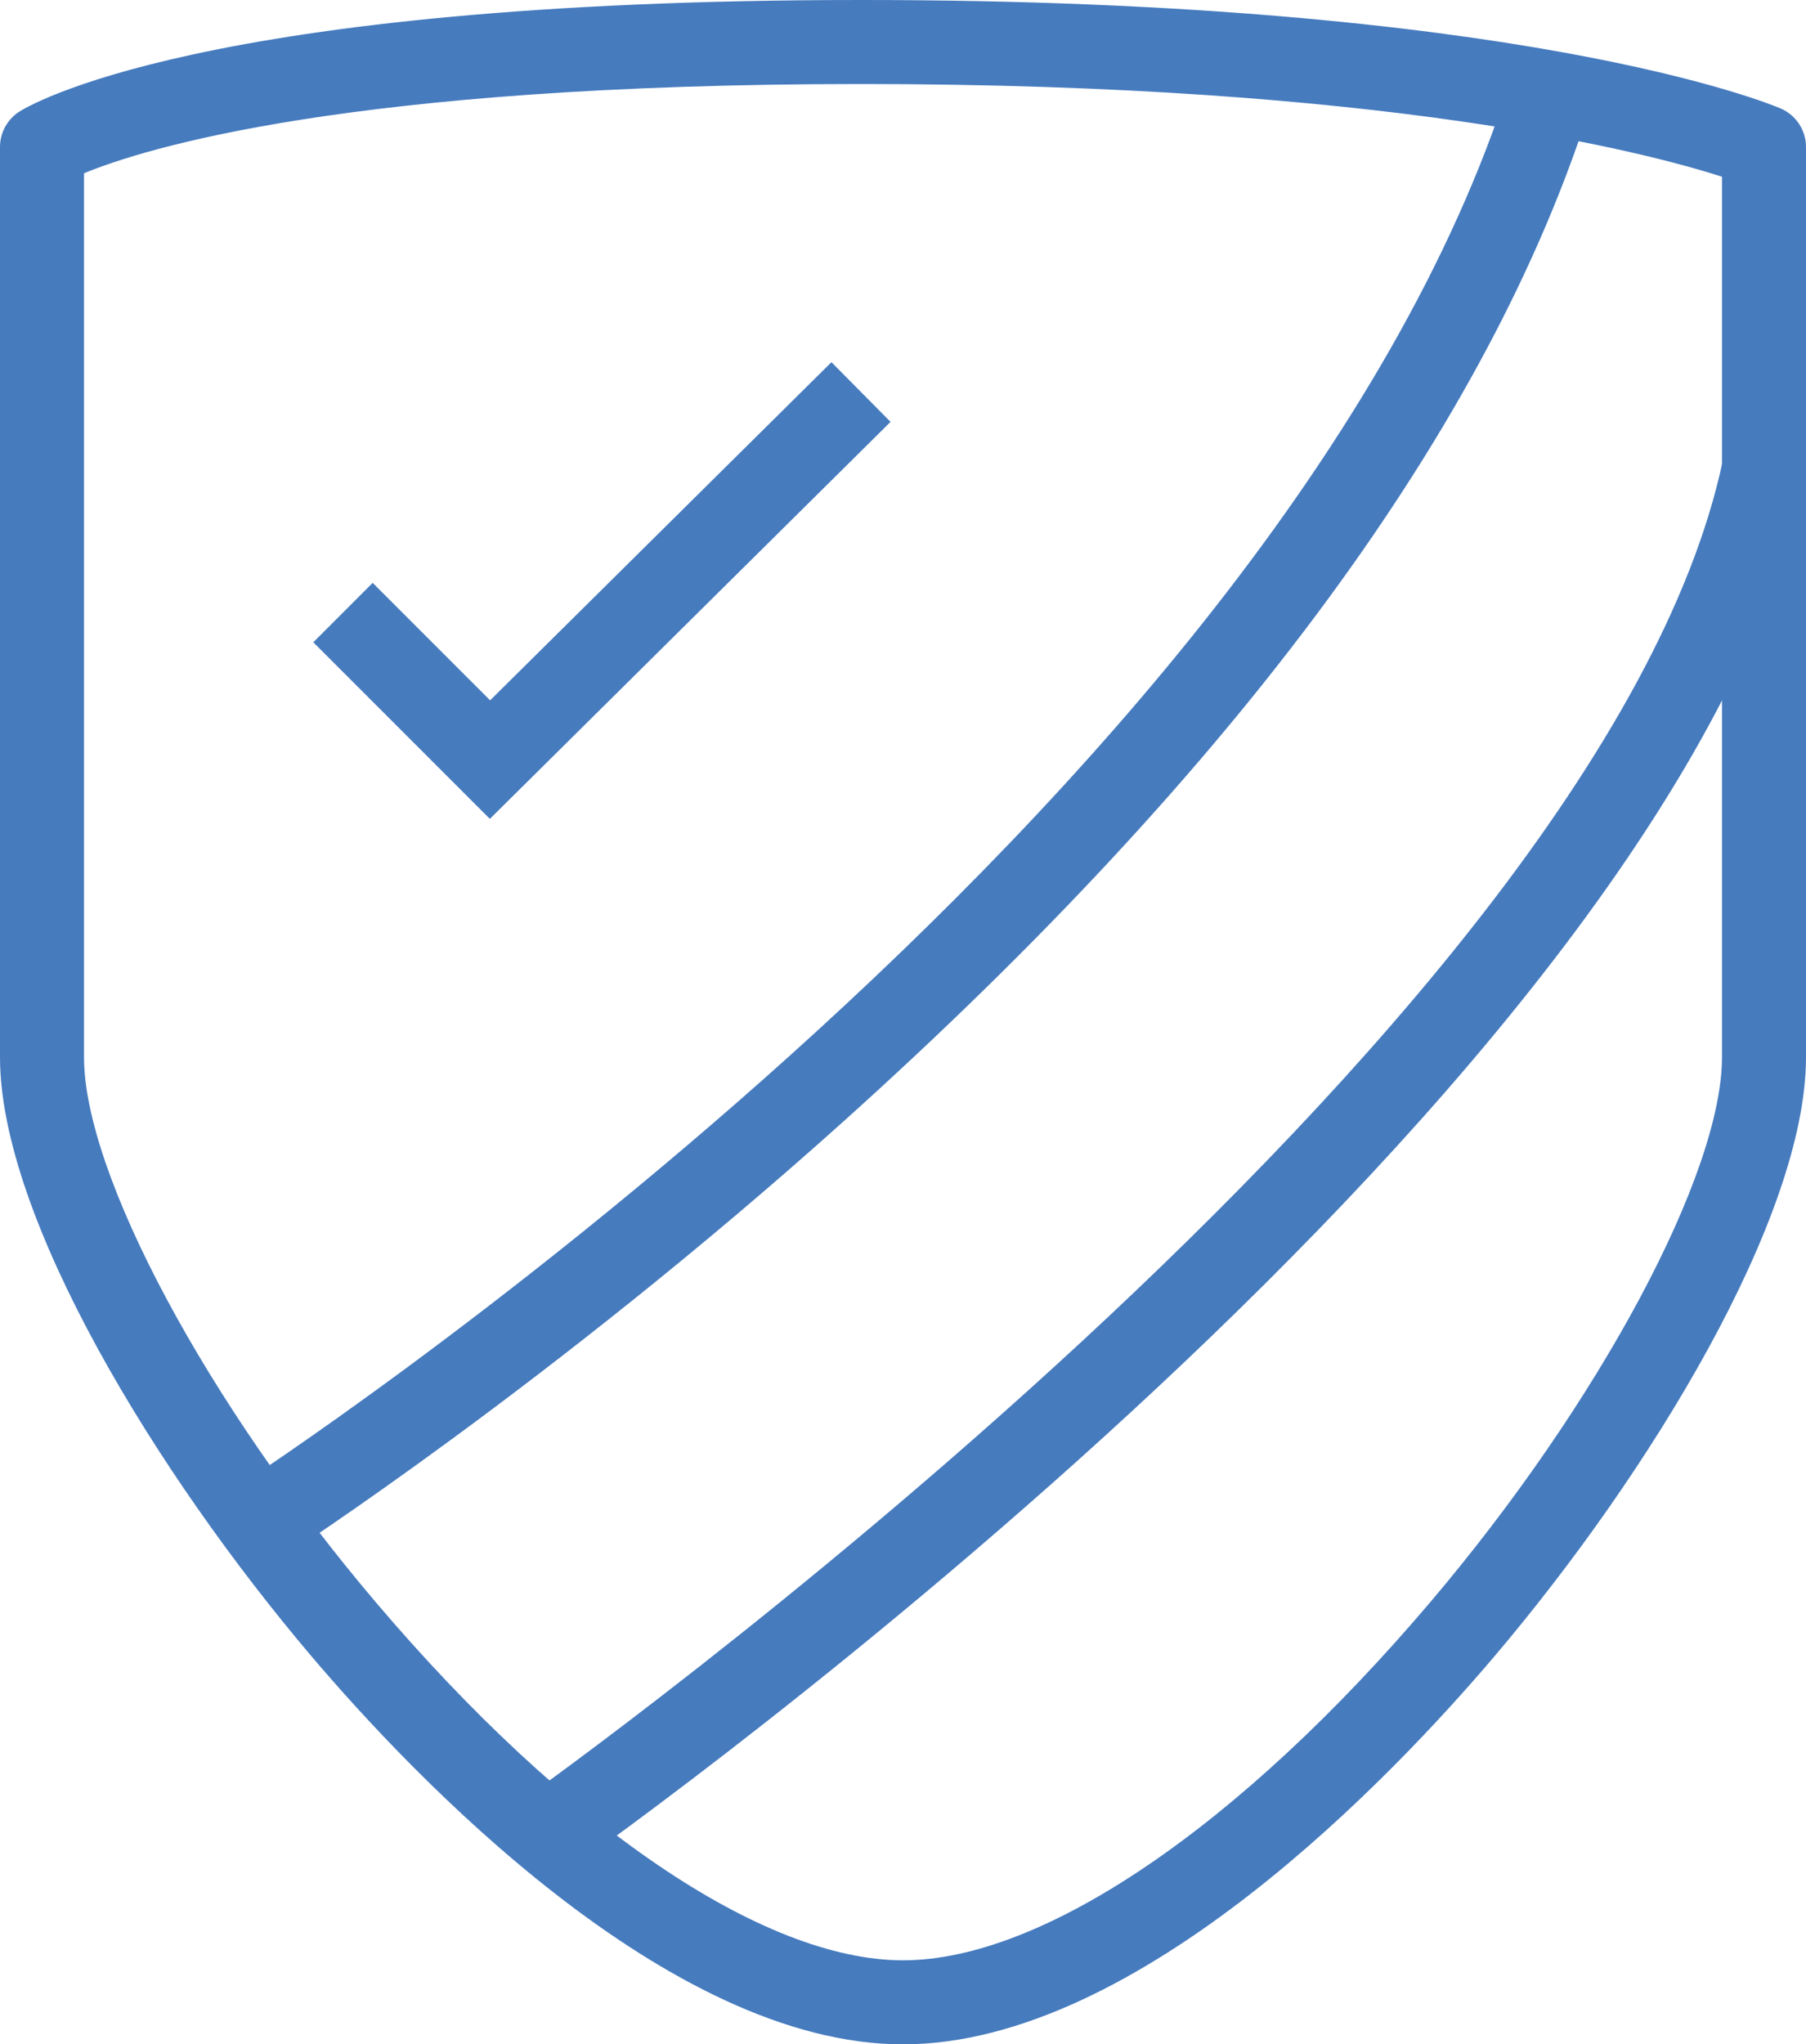 <svg version="1.1" id="values-icon" xmlns="http://www.w3.org/2000/svg" xmlns:xlink="http://www.w3.org/1999/xlink" x="0px"
	 y="0px" width="29px" height="32.822px" viewBox="0 0 29 32.822" enable-background="new 0 0 29 32.822" xml:space="preserve">
<g>
	<path fill="#467BBE" d="M14.5,32.822c-3.798,0-7.903-4.352-9.492-6.223C2.515,23.663,0,19.548,0,16.973V2.36
		c0-0.228,0.115-0.44,0.306-0.565C0.419,1.722,3.182,0,13.826,0c10.583,0,14.6,1.67,14.766,1.741C28.839,1.847,29,2.091,29,2.36
		v14.612c0,2.576-2.515,6.69-5.008,9.626C22.403,28.469,18.298,32.822,14.5,32.822z M1.349,2.782v14.191
		c0,1.873,1.971,5.554,4.687,8.753c3.056,3.599,6.22,5.747,8.464,5.747s5.408-2.149,8.464-5.747c2.716-3.199,4.687-6.88,4.687-8.753
		V2.837c-1.242-0.398-5.413-1.488-13.826-1.488C5.579,1.349,2.288,2.393,1.349,2.782z"/>
	<path fill="#467BBE" d="M4.528,25.012l-0.729-1.135c0.167-0.107,16.75-10.88,20.453-22.588l1.286,0.407
		c-1.622,5.127-5.656,10.614-11.991,16.306C8.855,22.216,4.571,24.984,4.528,25.012z"/>
	<path fill="#467BBE" d="M9.183,29.99l-0.778-1.102c0.173-0.122,17.315-12.312,19.26-21.497l1.32,0.279
		C26.931,17.372,9.907,29.48,9.183,29.99z"/>
	<polygon fill="#467BBE" points="7.866,13.147 5.031,10.312 5.984,9.358 7.87,11.244 13.351,5.815 14.3,6.773 	"/>
</g>
</svg>
